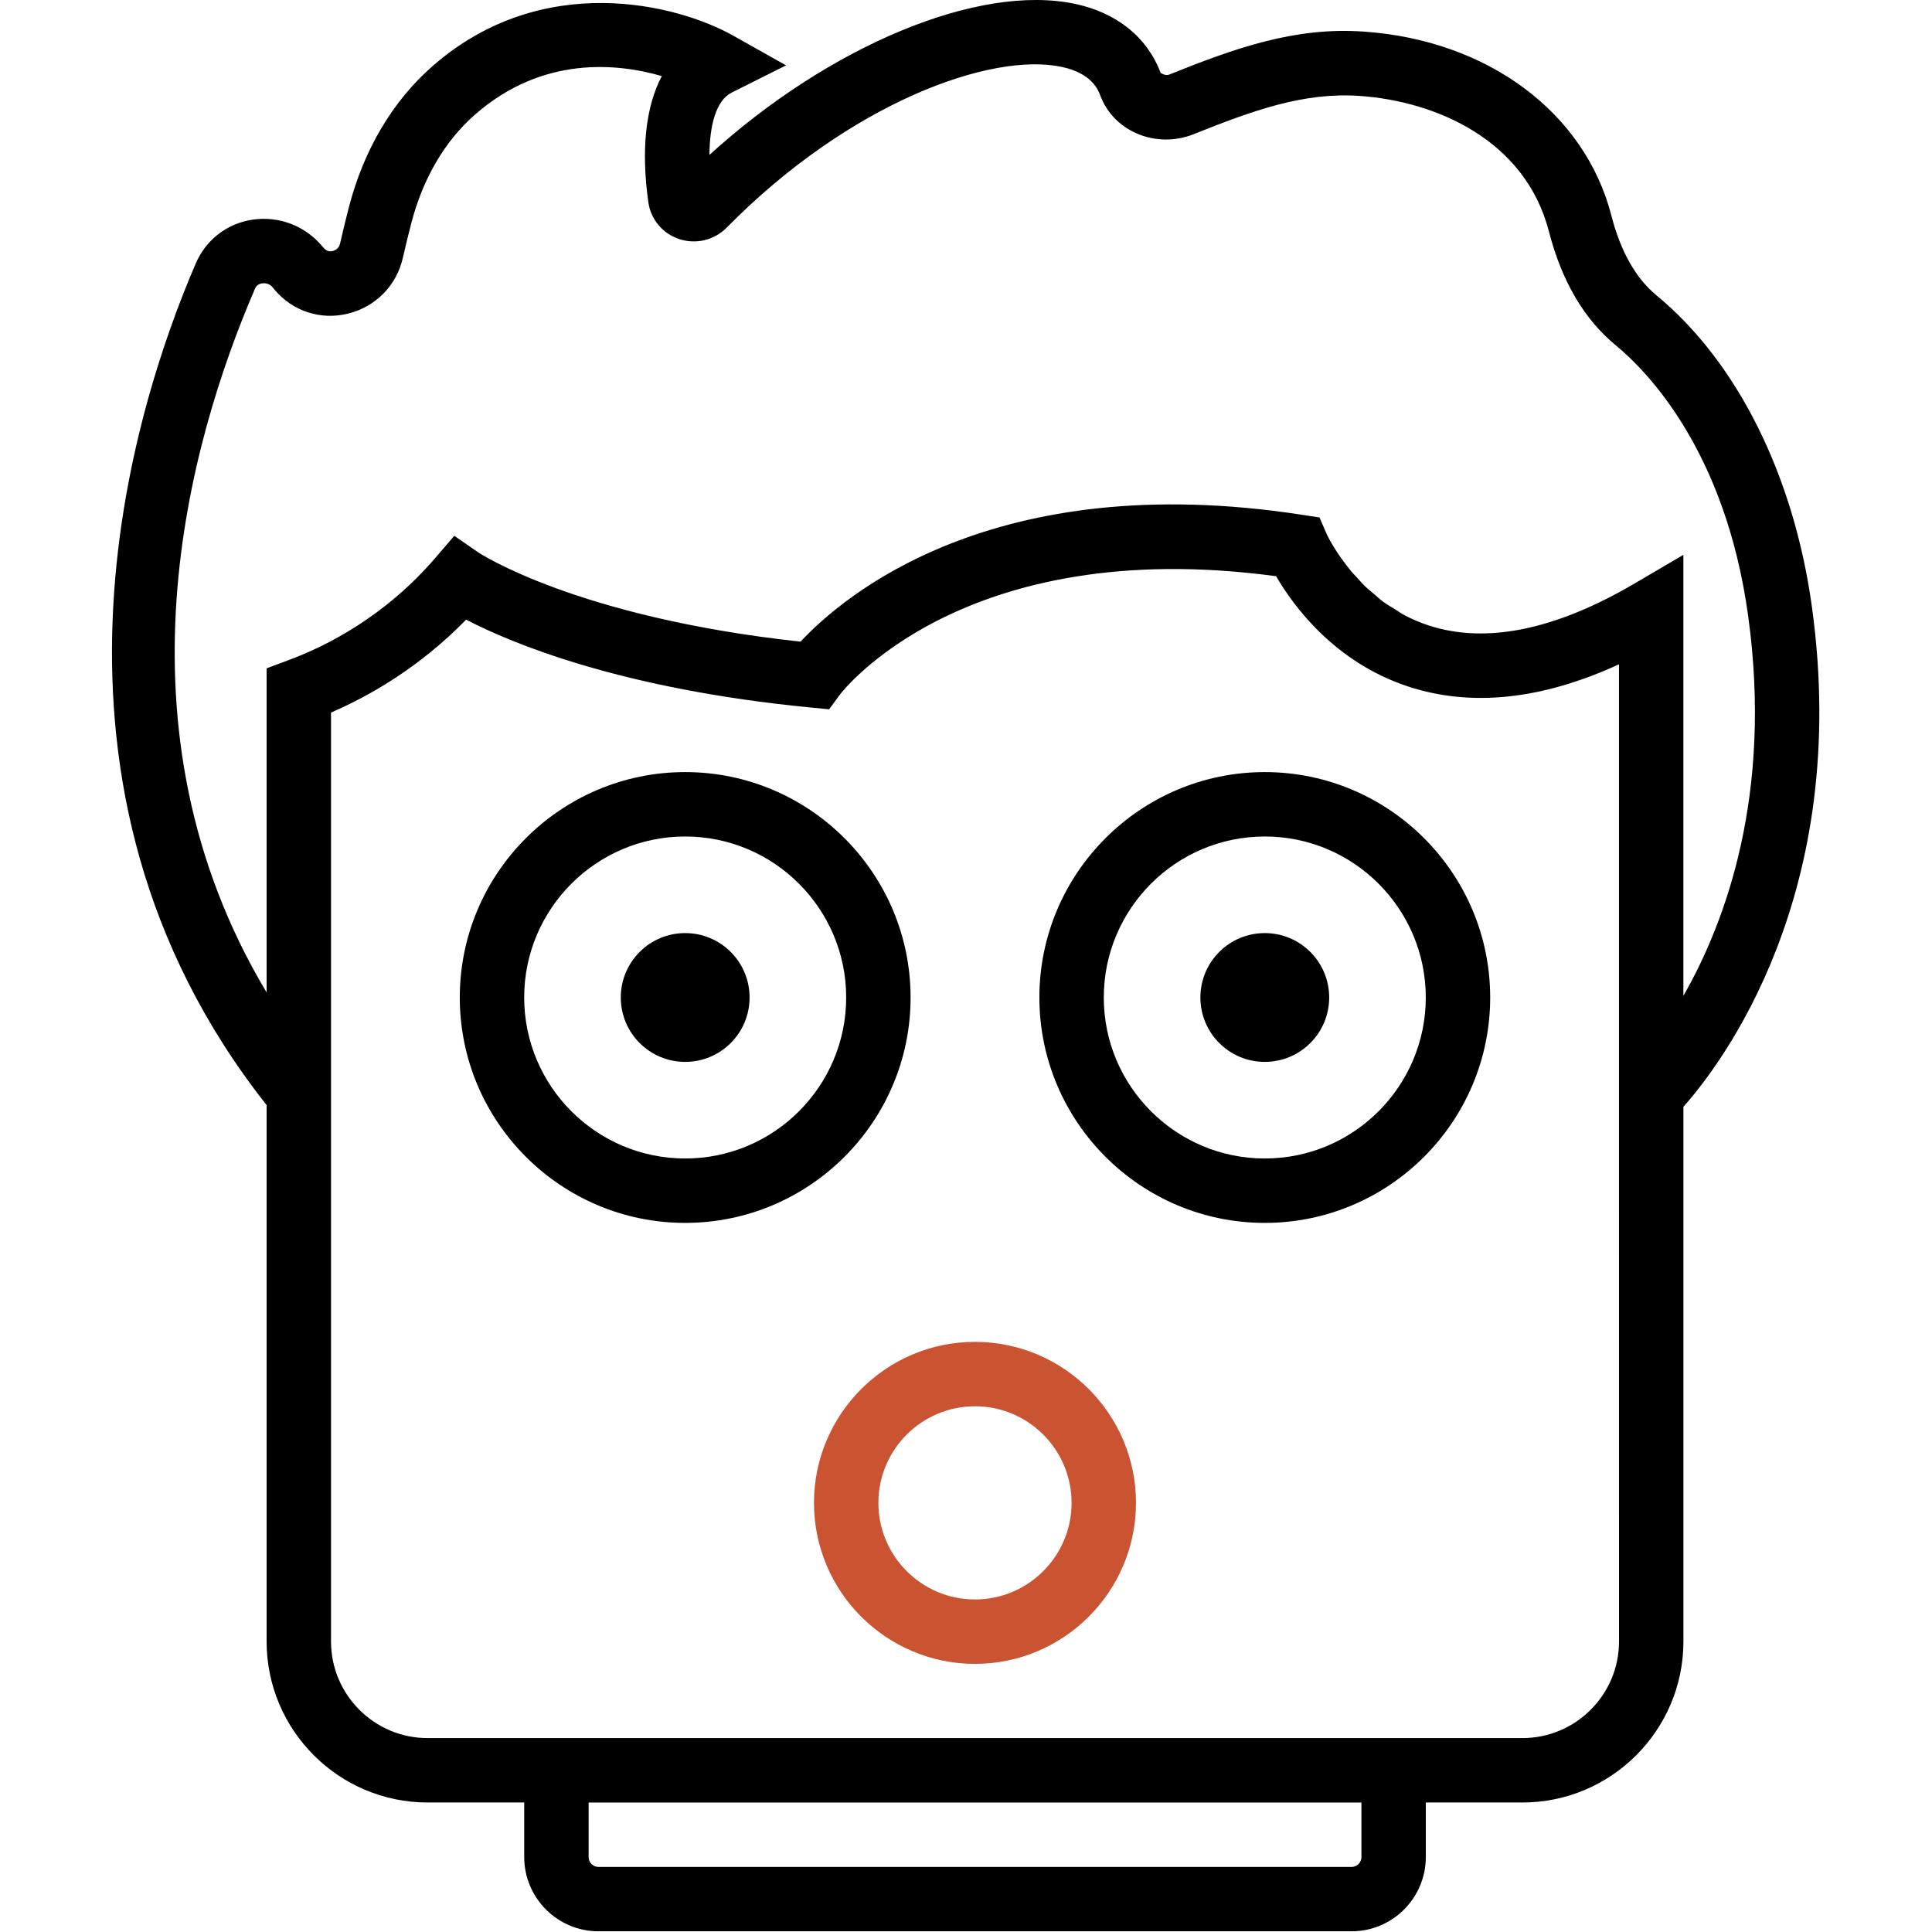 <svg width="60" height="60" viewBox="0 0 60 60" fill="none" xmlns="http://www.w3.org/2000/svg">
<g clip-path="url(#clip0_251_563)">
<path d="M30.279 41.673C27.522 41.673 25.279 43.916 25.279 46.673C25.279 49.43 27.522 51.673 30.279 51.673C33.036 51.673 35.279 49.43 35.279 46.673C35.279 43.916 33.036 41.673 30.279 41.673ZM30.279 49.673C28.625 49.673 27.279 48.327 27.279 46.673C27.279 45.019 28.625 43.673 30.279 43.673C31.933 43.673 33.279 45.019 33.279 46.673C33.279 48.327 31.933 49.673 30.279 49.673Z" fill="#CA5331"/>
<path d="M39.279 23.978C35.419 23.978 32.279 27.119 32.279 30.978C32.279 34.837 35.419 37.978 39.279 37.978C43.139 37.978 46.279 34.837 46.279 30.978C46.279 27.119 43.139 23.978 39.279 23.978ZM39.279 35.978C36.522 35.978 34.279 33.735 34.279 30.978C34.279 28.221 36.522 25.978 39.279 25.978C42.036 25.978 44.279 28.221 44.279 30.978C44.279 33.735 42.036 35.978 39.279 35.978Z" fill="black"/>
<path d="M39.279 32.978C40.384 32.978 41.279 32.083 41.279 30.978C41.279 29.873 40.384 28.978 39.279 28.978C38.175 28.978 37.279 29.873 37.279 30.978C37.279 32.083 38.175 32.978 39.279 32.978Z" fill="black"/>
<path d="M28.279 30.978C28.279 27.119 25.139 23.978 21.279 23.978C17.419 23.978 14.279 27.119 14.279 30.978C14.279 34.837 17.419 37.978 21.279 37.978C25.139 37.978 28.279 34.838 28.279 30.978ZM21.279 35.978C18.522 35.978 16.279 33.735 16.279 30.978C16.279 28.221 18.522 25.978 21.279 25.978C24.036 25.978 26.279 28.221 26.279 30.978C26.279 33.735 24.036 35.978 21.279 35.978Z" fill="black"/>
<path d="M21.279 32.978C22.384 32.978 23.279 32.083 23.279 30.978C23.279 29.873 22.384 28.978 21.279 28.978C20.175 28.978 19.279 29.873 19.279 30.978C19.279 32.083 20.175 32.978 21.279 32.978Z" fill="black"/>
<path d="M56.27 18.842C55.707 14.76 53.947 11.237 51.445 9.174C50.801 8.643 50.329 7.809 50.043 6.695C49.216 3.486 46.196 1.244 42.348 0.981C40.207 0.83 38.352 1.498 36.32 2.312C36.25 2.342 36.166 2.339 36.044 2.262C35.627 1.156 34.683 0.395 33.386 0.12C30.376 -0.517 25.75 1.429 22.032 4.811C22.038 3.92 22.224 3.124 22.728 2.873L24.413 2.03L22.77 1.107C21.033 0.129 16.846 -0.932 13.436 2.051C12.198 3.133 11.299 4.647 10.837 6.428C10.743 6.792 10.647 7.183 10.56 7.568C10.522 7.734 10.386 7.784 10.33 7.797C10.219 7.821 10.132 7.796 10.031 7.675C9.497 7.023 8.689 6.705 7.86 6.819C7.064 6.931 6.398 7.44 6.08 8.181C4.112 12.748 0.43 24.372 8.28 34.32V50.978C8.28 53.735 10.523 55.978 13.28 55.978H16.28V57.672C16.28 58.943 17.314 59.978 18.585 59.978H41.975C43.246 59.978 44.28 58.944 44.28 57.672V55.978H47.28C50.037 55.978 52.28 53.735 52.28 50.978V34.373C53.451 33.055 57.504 27.762 56.27 18.842ZM7.916 8.972C7.933 8.934 7.981 8.822 8.139 8.8C8.202 8.791 8.358 8.788 8.468 8.924L8.532 9.002C9.087 9.663 9.955 9.949 10.802 9.741C11.663 9.532 12.318 8.867 12.511 8.007C12.593 7.645 12.684 7.276 12.773 6.931C13.134 5.541 13.818 4.374 14.753 3.558C16.849 1.724 19.169 1.962 20.553 2.363C20.053 3.311 19.905 4.642 20.134 6.275C20.209 6.813 20.577 7.254 21.093 7.424C21.615 7.597 22.182 7.46 22.57 7.067C26.377 3.202 30.768 1.609 32.97 2.077C33.911 2.276 34.107 2.797 34.171 2.968C34.369 3.493 34.767 3.909 35.294 4.141C35.85 4.386 36.494 4.397 37.063 4.17C38.928 3.423 40.488 2.862 42.212 2.978C44.578 3.139 47.368 4.331 48.105 7.194C48.5 8.727 49.195 9.913 50.172 10.718C51.175 11.545 53.584 14.018 54.289 19.116C55.057 24.671 53.59 28.633 52.279 30.927V18.978V17.231L50.772 18.116C48.314 19.56 46.166 20.002 44.387 19.43C44.111 19.341 43.854 19.23 43.616 19.105C43.517 19.053 43.436 18.99 43.343 18.933C43.213 18.853 43.075 18.777 42.958 18.689C42.85 18.609 42.761 18.523 42.664 18.44C42.58 18.368 42.488 18.299 42.412 18.225C42.305 18.122 42.216 18.019 42.124 17.917C42.075 17.862 42.017 17.807 41.972 17.753C41.871 17.632 41.788 17.519 41.707 17.408C41.685 17.377 41.655 17.343 41.635 17.313C41.545 17.184 41.471 17.067 41.409 16.964C41.406 16.958 41.4 16.95 41.396 16.944C41.268 16.73 41.203 16.589 41.197 16.575L41.196 16.574L40.979 16.071L40.432 15.987C30.842 14.507 26.169 18.524 24.862 19.927C17.897 19.172 14.876 17.17 14.849 17.153L14.109 16.64L13.522 17.323C11.963 19.135 10.167 20.057 8.934 20.511L8.28 20.756V21.453V30.821C3.377 22.633 5.843 13.784 7.916 8.972ZM42.28 57.673C42.28 57.842 42.143 57.979 41.975 57.979H18.585C18.417 57.979 18.28 57.842 18.28 57.673V55.979H42.28V57.673ZM50.28 50.978C50.28 52.632 48.934 53.978 47.28 53.978H44.28H16.28H13.28C11.626 53.978 10.28 52.632 10.28 50.978V36.79V22.129C11.511 21.597 13.047 20.707 14.476 19.244C15.884 19.974 19.283 21.402 25.184 21.973L25.749 22.028L26.085 21.571C26.123 21.52 29.885 16.577 39.631 17.895C40.147 18.785 41.428 20.567 43.744 21.324C45.695 21.962 47.887 21.729 50.279 20.631V36.349L50.28 50.978Z" fill="black"/>
</g>
<defs>
<clipPath id="clip0_251_563">
<rect width="59.978" height="59.978" fill="white"/>
</clipPath>
</defs>
</svg>
